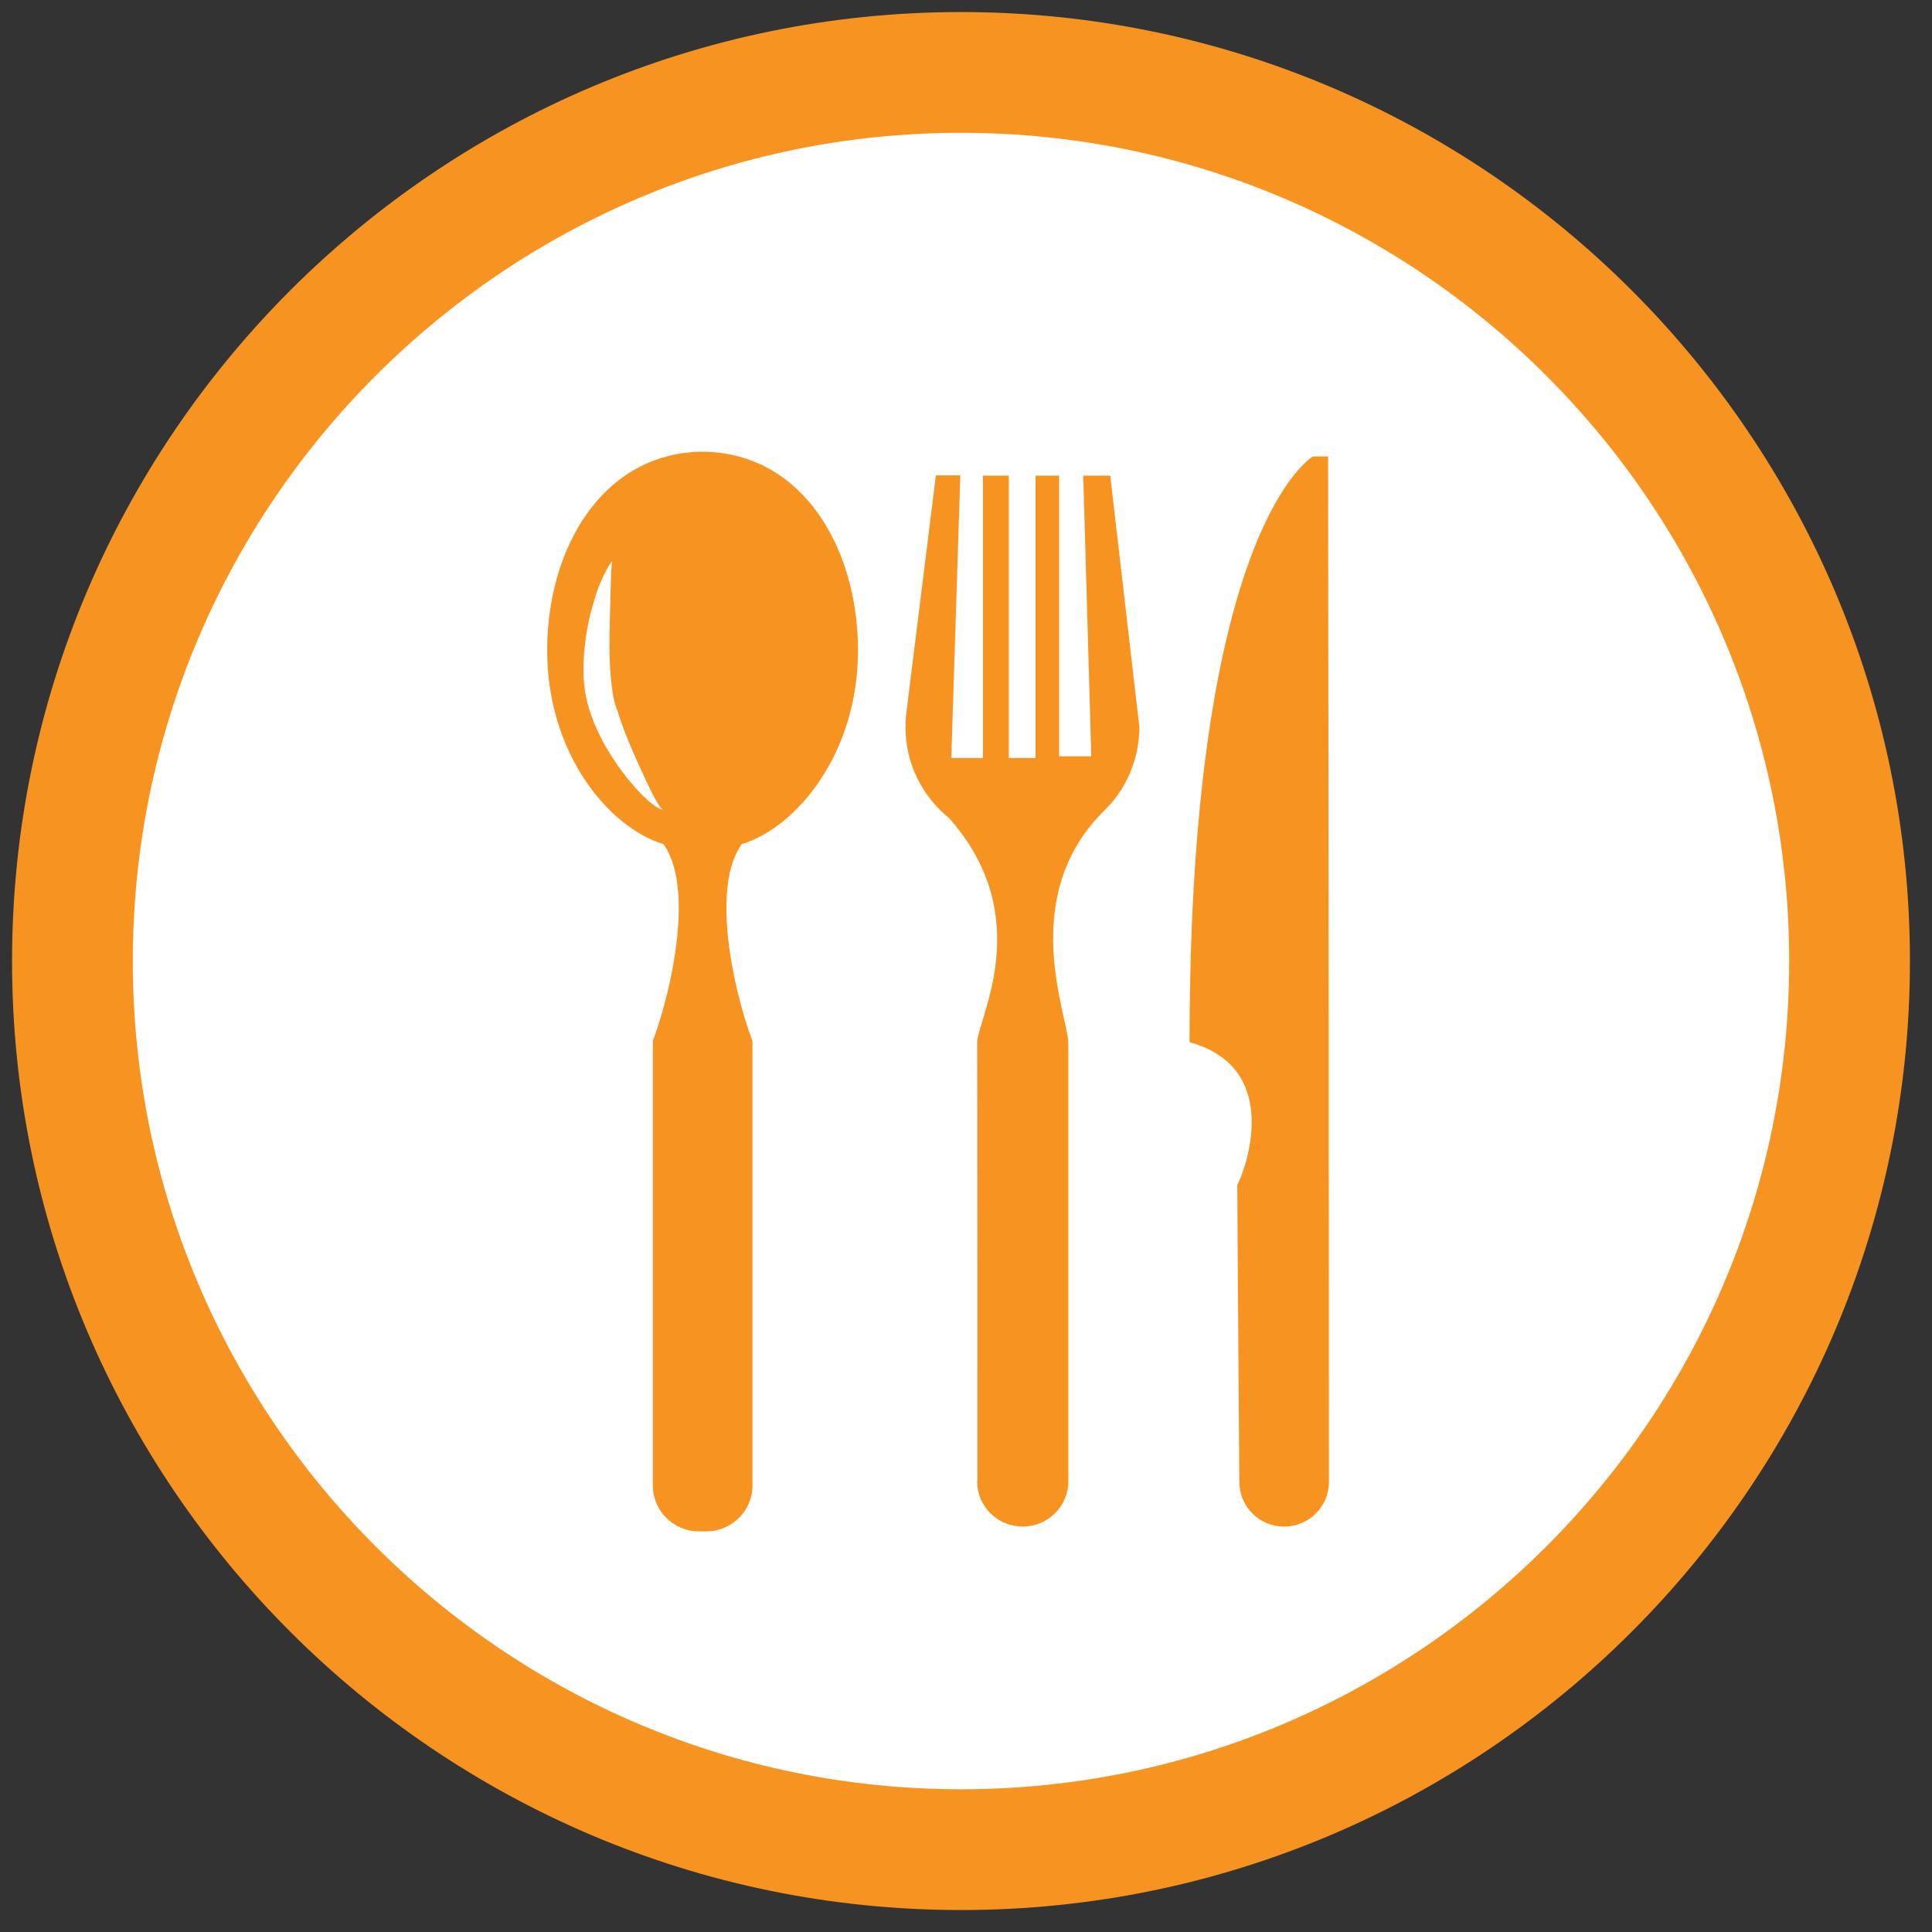 <?xml version="1.0" encoding="UTF-8" standalone="no"?>
<svg width="38px" height="38px" viewBox="0 0 38 38" version="1.1" xmlns="http://www.w3.org/2000/svg" xmlns:xlink="http://www.w3.org/1999/xlink">
    <rect x="0" y="0" width="38" height="38" fill="#333333" stroke="none"/>
    <!-- Generator: Sketch 50.2 (55047) - http://www.bohemiancoding.com/sketch -->
    <title>3 copy</title>
    <desc>Created with Sketch.</desc>
    <defs></defs>
    <g id="Page-1" stroke="none" stroke-width="1" fill="none" fill-rule="evenodd">
        <g id="Home-Copy-17" transform="translate(-151, -2858)" fill-rule="nonzero">
            <g id="3-copy" transform="translate(151, 2858)">
                <g id="Group">
                    <g transform="translate(0.95, 0.95)" fill="#FFFFFF" id="Shape">
                        <path d="M35.428,17.954 C35.428,27.608 27.601,35.431 17.952,35.431 C8.301,35.431 0.475,27.608 0.475,17.954 C0.475,8.3 8.301,0.475 17.952,0.475 C27.601,0.475 35.428,8.3 35.428,17.954 Z"></path>
                        <path d="M17.952,35.668 C8.184,35.668 0.237,27.721 0.237,17.954 C0.237,8.185 8.184,0.237 17.952,0.237 C27.72,0.237 35.666,8.185 35.666,17.954 C35.666,27.721 27.719,35.668 17.952,35.668 Z M17.952,0.713 C8.446,0.713 0.713,8.447 0.713,17.954 C0.713,27.46 8.446,35.193 17.952,35.193 C27.457,35.193 35.191,27.46 35.191,17.954 C35.191,8.447 27.457,0.713 17.952,0.713 Z"></path>
                    </g>
                    <path d="M18.902,37.568 C8.61,37.568 0.237,29.195 0.237,18.904 C0.237,8.611 8.61,0.237 18.902,0.237 C29.193,0.237 37.566,8.611 37.566,18.904 C37.566,29.195 29.193,37.568 18.902,37.568 Z M18.902,2.612 C9.92,2.612 2.612,9.921 2.612,18.904 C2.612,27.886 9.92,35.193 18.902,35.193 C27.883,35.193 35.191,27.886 35.191,18.904 C35.191,9.921 27.883,2.612 18.902,2.612 Z" id="Shape" fill="#F79421"></path>
                    <g transform="translate(10.45, 8.55)" fill="#F79421" id="Shape">
                        <path d="M15.688,20.577 C15.688,20.577 15.688,14.599 15.684,14.006 C15.688,13.462 15.672,0.428 15.672,0.428 L15.374,0.428 C15.374,0.428 12.947,1.796 12.947,11.949 C14.81,12.462 14.027,14.498 13.886,14.756 C13.886,15.273 13.926,20.58 13.926,20.58 L13.93,20.58 C13.93,20.587 13.927,20.589 13.927,20.598 C13.926,21.086 14.325,21.48 14.808,21.476 C15.294,21.476 15.689,21.084 15.689,20.598 C15.689,20.594 15.689,20.587 15.685,20.585 L15.688,20.577 Z"></path>
                        <path d="M11.387,0.805 L10.856,0.805 L11.014,6.326 L10.382,6.326 L10.382,0.805 L9.918,0.805 L9.918,6.359 L9.392,6.359 L9.392,0.805 L8.883,0.805 L8.883,6.359 L8.261,6.359 L8.438,0.8 L7.958,0.8 L7.372,5.503 C7.372,5.503 7.359,5.681 7.359,5.747 C7.359,6.473 7.694,7.121 8.219,7.542 C9.951,9.5 8.769,11.493 8.769,11.967 C8.773,12.489 8.773,20.566 8.773,20.566 C8.773,20.571 8.769,20.574 8.769,20.585 C8.769,21.081 9.169,21.475 9.667,21.475 C10.161,21.475 10.563,21.076 10.563,20.585 C10.563,20.574 10.56,20.571 10.56,20.566 L10.563,20.566 C10.563,20.566 10.563,12.591 10.563,11.981 C10.563,11.434 9.559,9.139 11.229,7.433 C11.236,7.433 11.237,7.426 11.24,7.423 C11.648,7.038 11.914,6.505 11.954,5.906 C11.961,5.865 11.961,5.76 11.961,5.76 L11.387,0.805 Z"></path>
                        <path d="M3.394,0.335 L3.344,0.335 C1.405,0.367 0.312,2.224 0.312,4.243 C0.312,6.282 1.536,7.734 2.6,8.053 C3.188,8.873 2.799,10.812 2.39,11.929 L2.39,20.645 C2.39,20.654 2.39,20.658 2.39,20.667 C2.39,21.165 2.795,21.57 3.295,21.57 L3.443,21.57 C3.945,21.57 4.35,21.164 4.35,20.667 C4.35,20.658 4.35,20.654 4.35,20.645 L4.35,11.929 C3.937,10.811 3.55,8.873 4.138,8.053 C5.204,7.733 6.426,6.282 6.426,4.243 C6.426,2.224 5.334,0.367 3.394,0.335 Z M2.383,7.267 C2.261,7.173 2.107,7.023 1.947,6.827 C1.78,6.631 1.61,6.387 1.447,6.109 C1.371,5.966 1.297,5.817 1.231,5.658 C1.165,5.494 1.112,5.332 1.074,5.143 C1.005,4.781 1.019,4.435 1.058,4.111 C1.093,3.794 1.161,3.503 1.237,3.261 C1.307,3.015 1.393,2.821 1.464,2.687 C1.532,2.55 1.591,2.484 1.591,2.484 C1.591,2.484 1.578,2.573 1.571,2.716 C1.569,2.862 1.557,3.064 1.553,3.313 C1.544,3.799 1.506,4.459 1.597,5.047 C1.611,5.186 1.66,5.343 1.71,5.48 C1.754,5.626 1.809,5.769 1.862,5.906 C1.974,6.186 2.091,6.448 2.195,6.669 C2.294,6.89 2.386,7.074 2.457,7.2 C2.525,7.327 2.586,7.382 2.591,7.375 C2.59,7.383 2.504,7.362 2.383,7.267 Z"></path>
                    </g>
                </g>
            </g>
        </g>
    </g>
</svg>